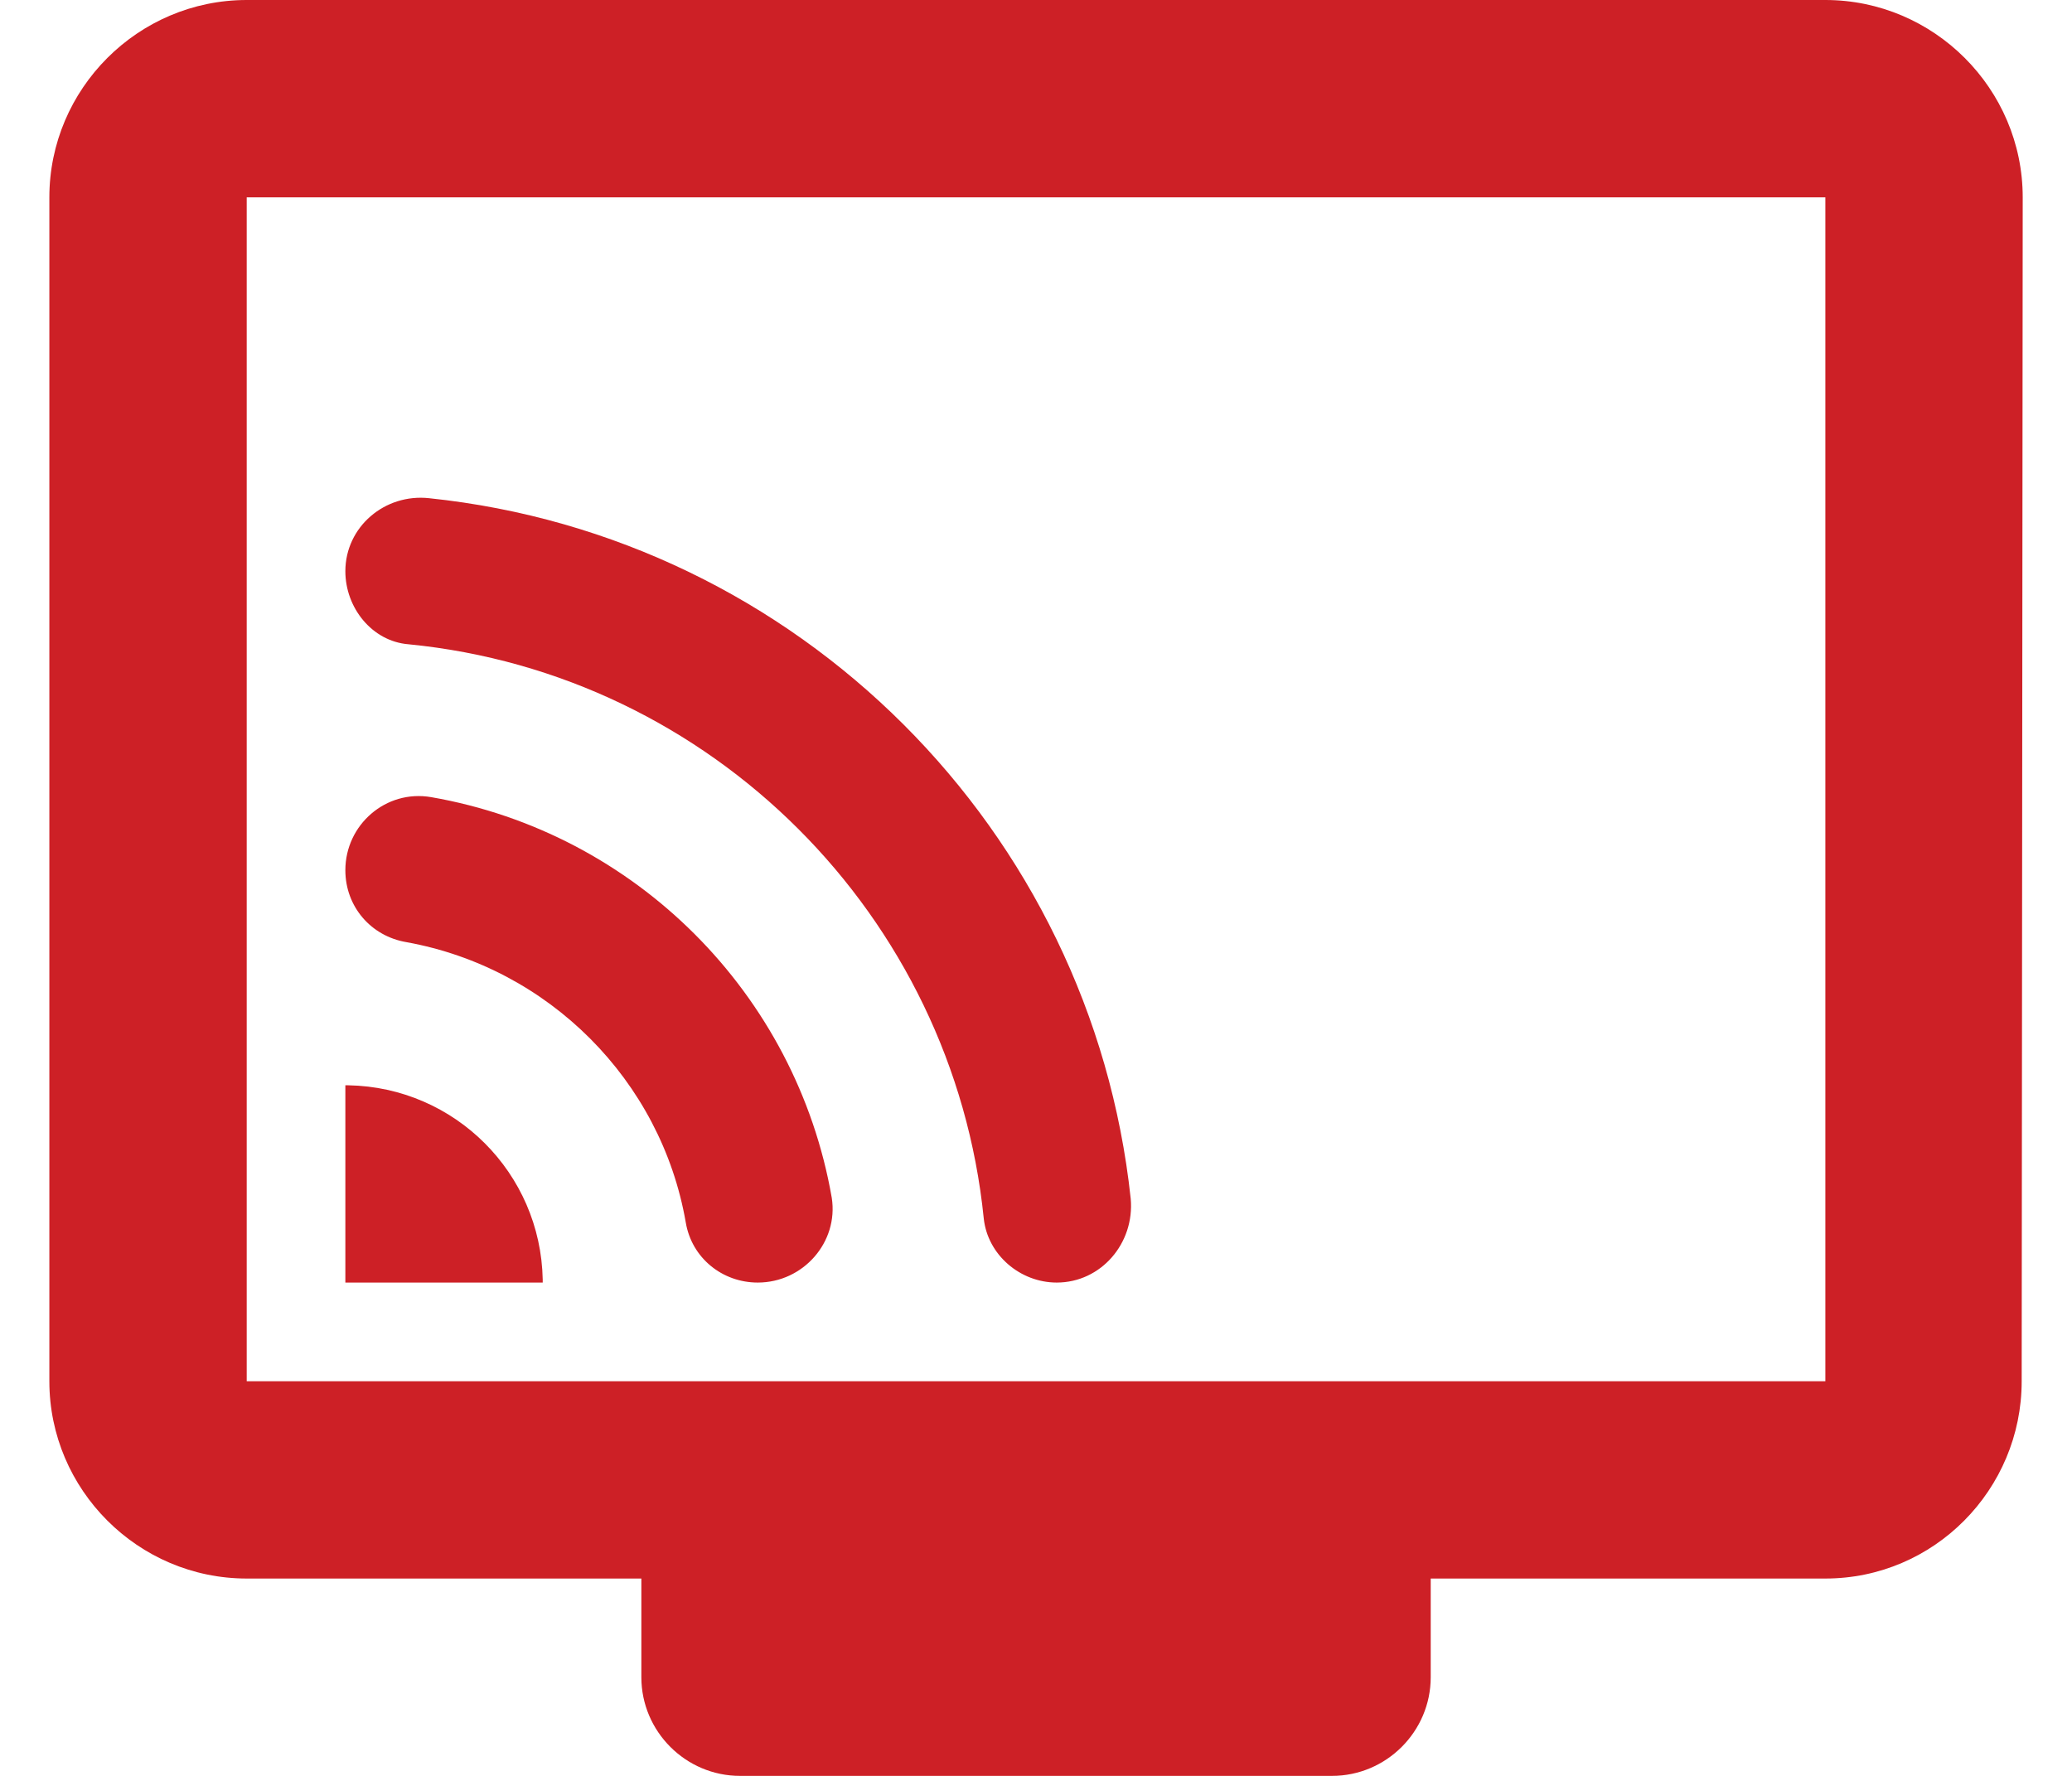 <svg width="28" height="24" viewBox="0 0 28 24" fill="none" xmlns="http://www.w3.org/2000/svg">
<path d="M24.667 0H3.334C1.867 0 0.667 1.2 0.667 2.667V18.667C0.667 20.133 1.867 21.333 3.334 21.333H8.667V22.667C8.667 23.4 9.267 24 10 24H18C18.734 24 19.334 23.4 19.334 22.667V21.333H24.667C26.134 21.333 27.32 20.133 27.32 18.667L27.334 2.667C27.334 1.2 26.134 0 24.667 0ZM24.667 18.667H3.334V2.667H24.667V18.667ZM7.334 17.293C7.307 15.853 6.147 14.693 4.707 14.667H4.667V17.333H7.334V17.293ZM5.494 12.733C7.414 13.08 8.934 14.6 9.267 16.52C9.347 17 9.76 17.333 10.24 17.333C10.854 17.333 11.334 16.787 11.24 16.187C10.76 13.427 8.587 11.253 5.827 10.773C5.214 10.667 4.667 11.147 4.667 11.76C4.667 12.253 5.014 12.653 5.494 12.733ZM5.52 8.707C9.614 9.107 12.88 12.373 13.294 16.467C13.347 16.96 13.787 17.333 14.28 17.333C14.88 17.333 15.334 16.8 15.28 16.2C14.747 11.213 10.787 7.253 5.8 6.733C5.2 6.667 4.667 7.12 4.667 7.72C4.667 8.213 5.027 8.667 5.52 8.707Z" fill="#CD2026"/>
</svg>
